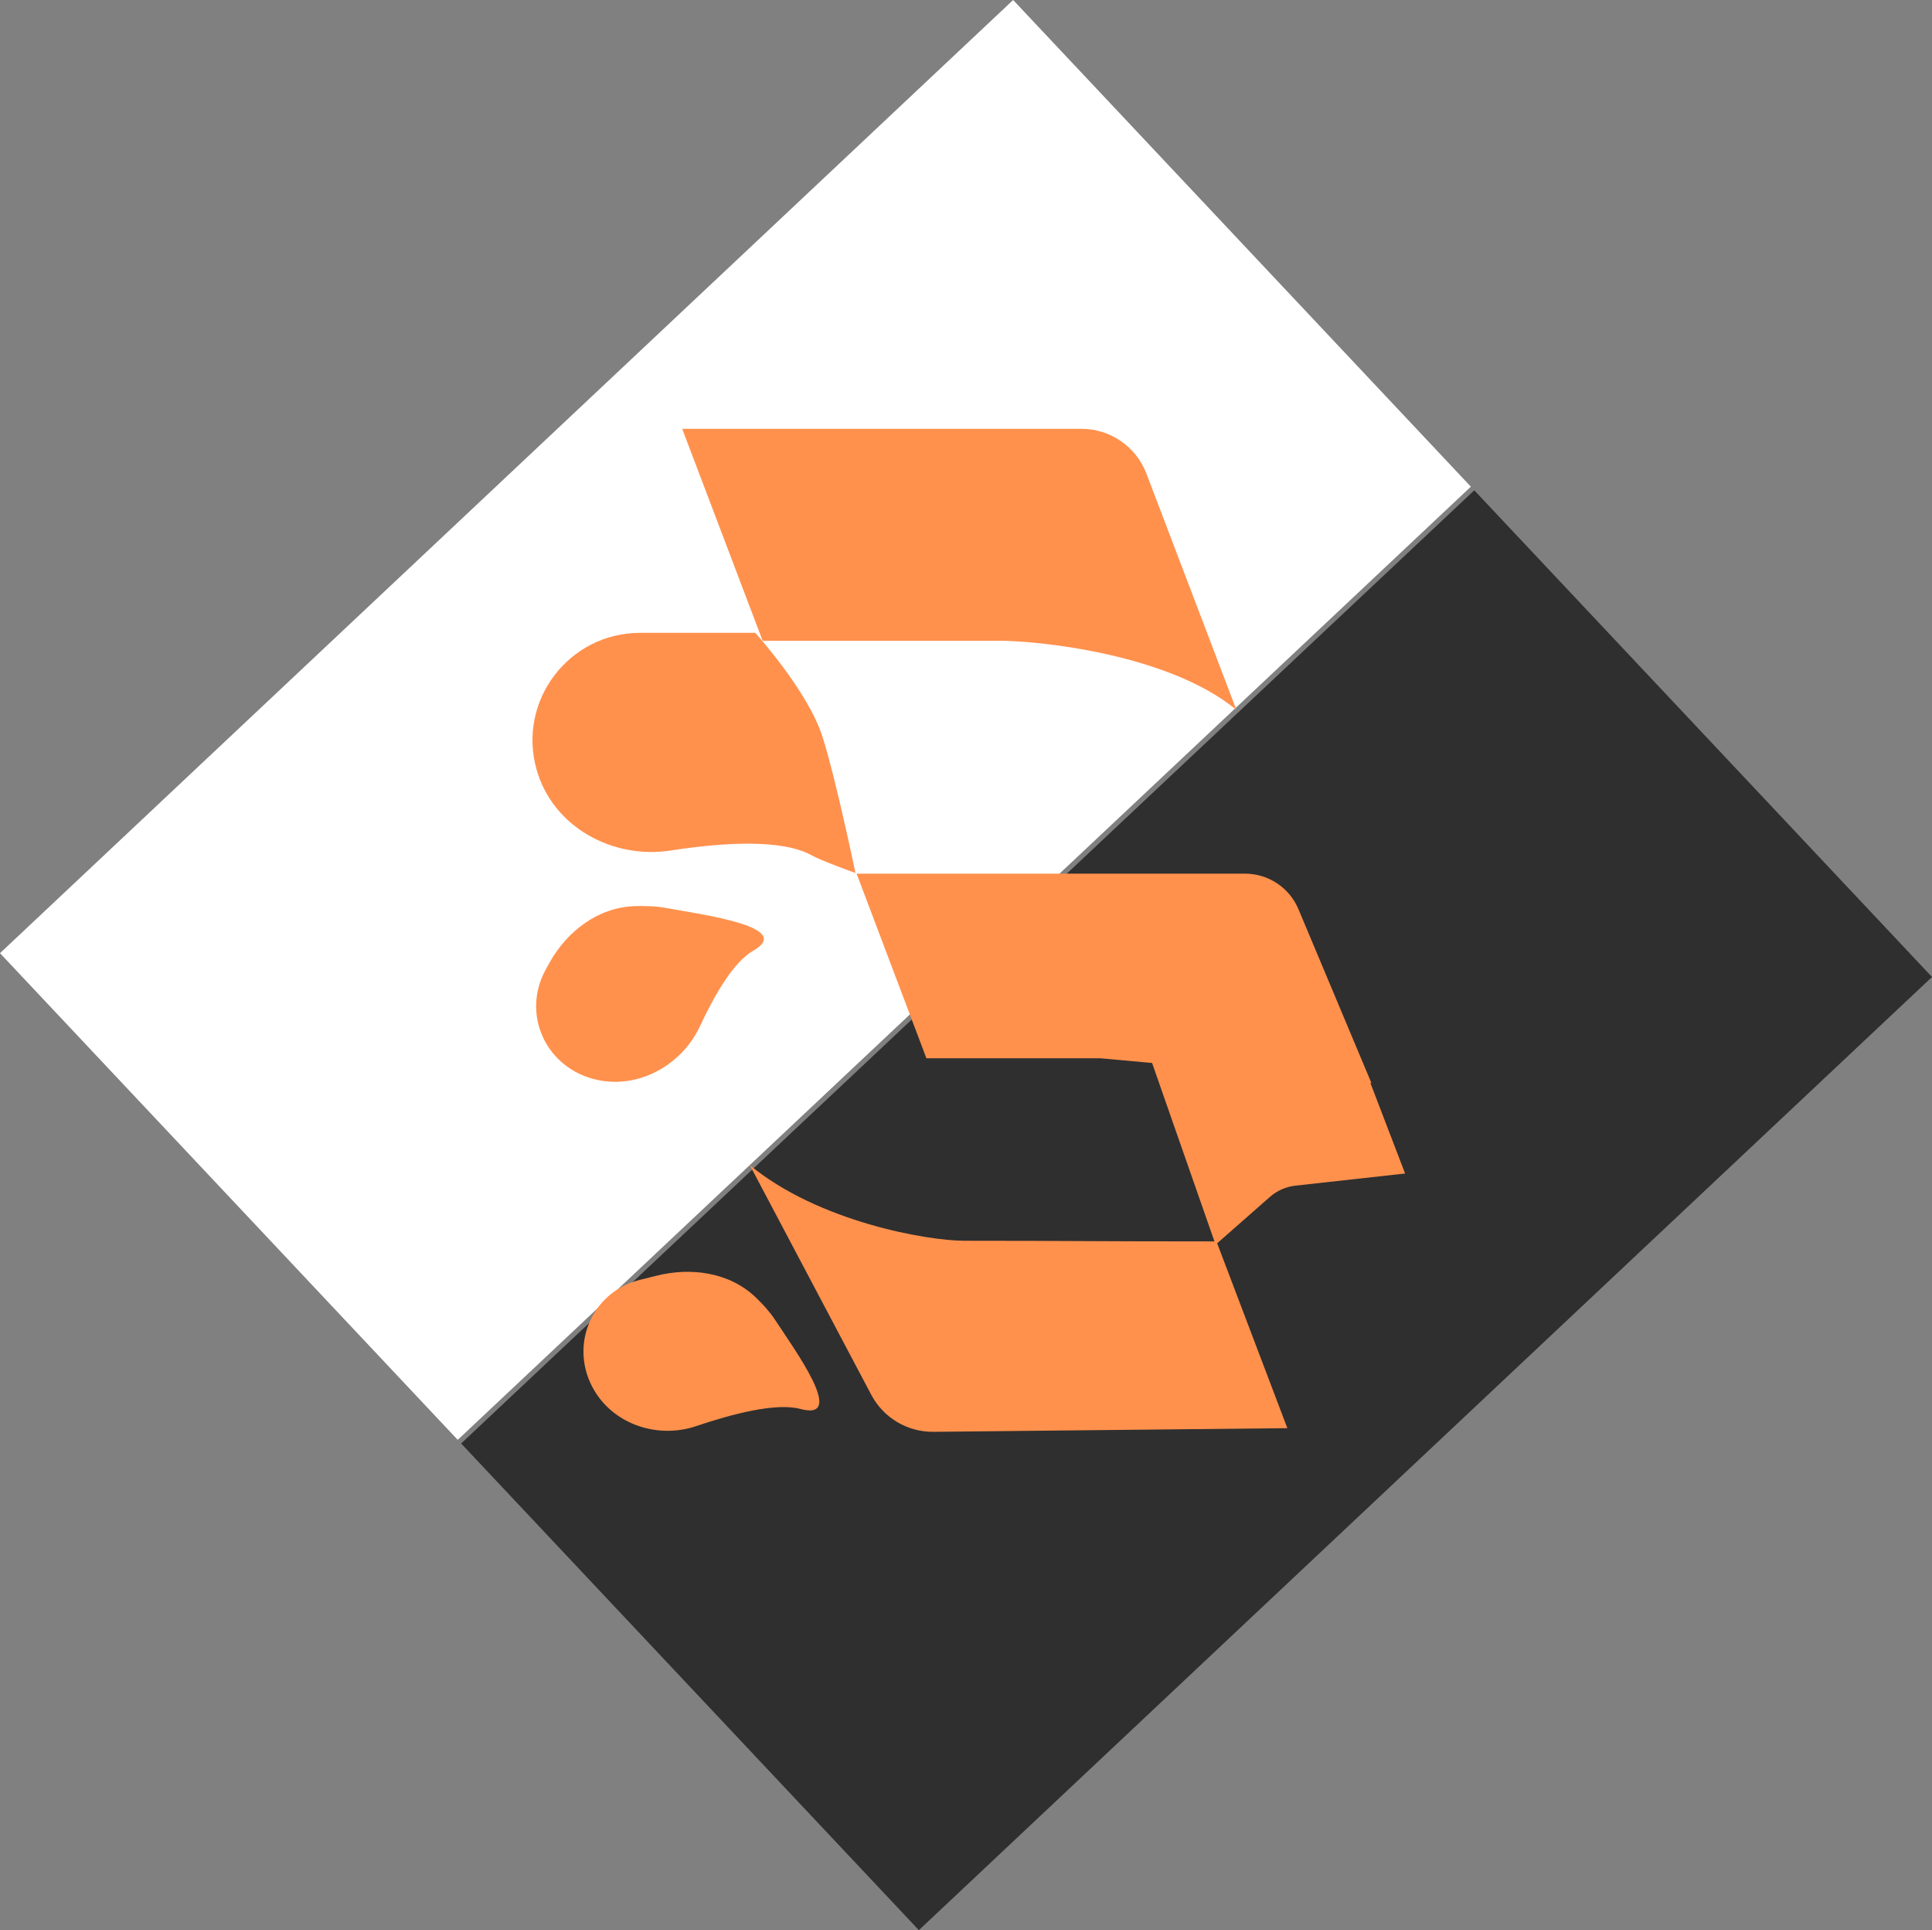 <svg version="1.1" xmlns="http://www.w3.org/2000/svg" xmlns:xlink="http://www.w3.org/1999/xlink" width="583.666" height="583.015" viewBox="0,0,583.666,583.015"><rect x="0" y="0" width="583.666" height="583.015" fill="#808080" stroke="none"/><g transform="translate(-8.257,70.967)"><g data-paper-data="{&quot;isPaintingLayer&quot;:true}" fill-rule="nonzero" stroke-width="0" stroke-linecap="butt" stroke-linejoin="miter" stroke-miterlimit="10" stroke-dasharray="" stroke-dashoffset="0" style="mix-blend-mode: normal"><g stroke="#acacac"><path d="M147.569,365.044l306.074,-287.911l138.28,147.003l-306.074,287.911z" fill="#2f2f2f"/><path d="M8.257,216.944l306.074,-287.911l138.28,147.003l-306.074,287.911z" fill="#ffffff"/></g><path d="M214.351,58.557l120.608,0c8.722,0 16.538,5.384 19.641,13.53l27.18,71.369c-20.702,-17.054 -60.259,-20.884 -71.678,-20.884c-32.932,0 -31.871,0 -71.452,0z" fill="#ff914d" stroke="#ff914d"/><path d="M397.175,360.417l-106.906,1.106c-7.867,0.081 -15.121,-4.235 -18.797,-11.185l-36.689,-69.363c20.702,17.054 53.482,22.84 64.902,22.84c32.932,0 36.486,0.192 76.067,0.192z" fill="#ff914d" stroke="#ff914d"/><path d="M170.335,161.4c-5.791,-20.703 9.786,-41.213 31.299,-41.213h34.801c0,0 15.937,17.632 20.29,31.354c4.139,13.05 9.969,41.186 9.969,41.186c0,0 -10.267,-3.673 -13.116,-5.278c-8.982,-5.06 -26.742,-3.978 -42.667,-1.518c-17.758,2.743 -35.738,-7.237 -40.574,-24.53z" fill="#ff914d" stroke="#e99a00"/><path d="M188.785,255.242c-15.532,-3.312 -23.207,-19.811 -15.585,-33.506l1.059,-1.903c5.274,-9.478 14.671,-16.746 25.761,-17.097c3.219,-0.102 6.433,0.011 9.197,0.513c11.493,2.085 39.163,5.759 26.591,12.951c-5.908,3.38 -11.654,13.269 -16.085,22.804c-5.371,11.556 -18.259,18.942 -30.937,16.239z" fill="#ff914d" stroke="#a16e50"/><path d="M187.936,349.257c-8.024,-13.18 -1.274,-29.894 13.576,-33.617l5.059,-1.268c10.477,-2.626 22.069,-1.042 29.981,6.531c2.227,2.131 4.28,4.399 5.736,6.619c6.121,9.336 21.921,30.902 7.759,27.09c-7.223,-1.944 -20.358,1.424 -31.497,5.191c-11.292,3.819 -24.349,-0.256 -30.614,-10.546z" fill="#ff914d" stroke="#e99a00"/><path d="M267.037,192.925h117.337c7.054,0 13.42,4.23 16.149,10.73l22.046,52.512l-81.835,-7.475h-52.604z" fill="#ff914d" stroke="#ff914d"/><path d="M355.882,248.888l66.029,6.358l10.831,28.249l-33.135,3.668c-2.86,0.317 -5.552,1.505 -7.712,3.404l-16.404,14.423z" fill="#ff914d" stroke="#e99a00"/></g></g></svg>